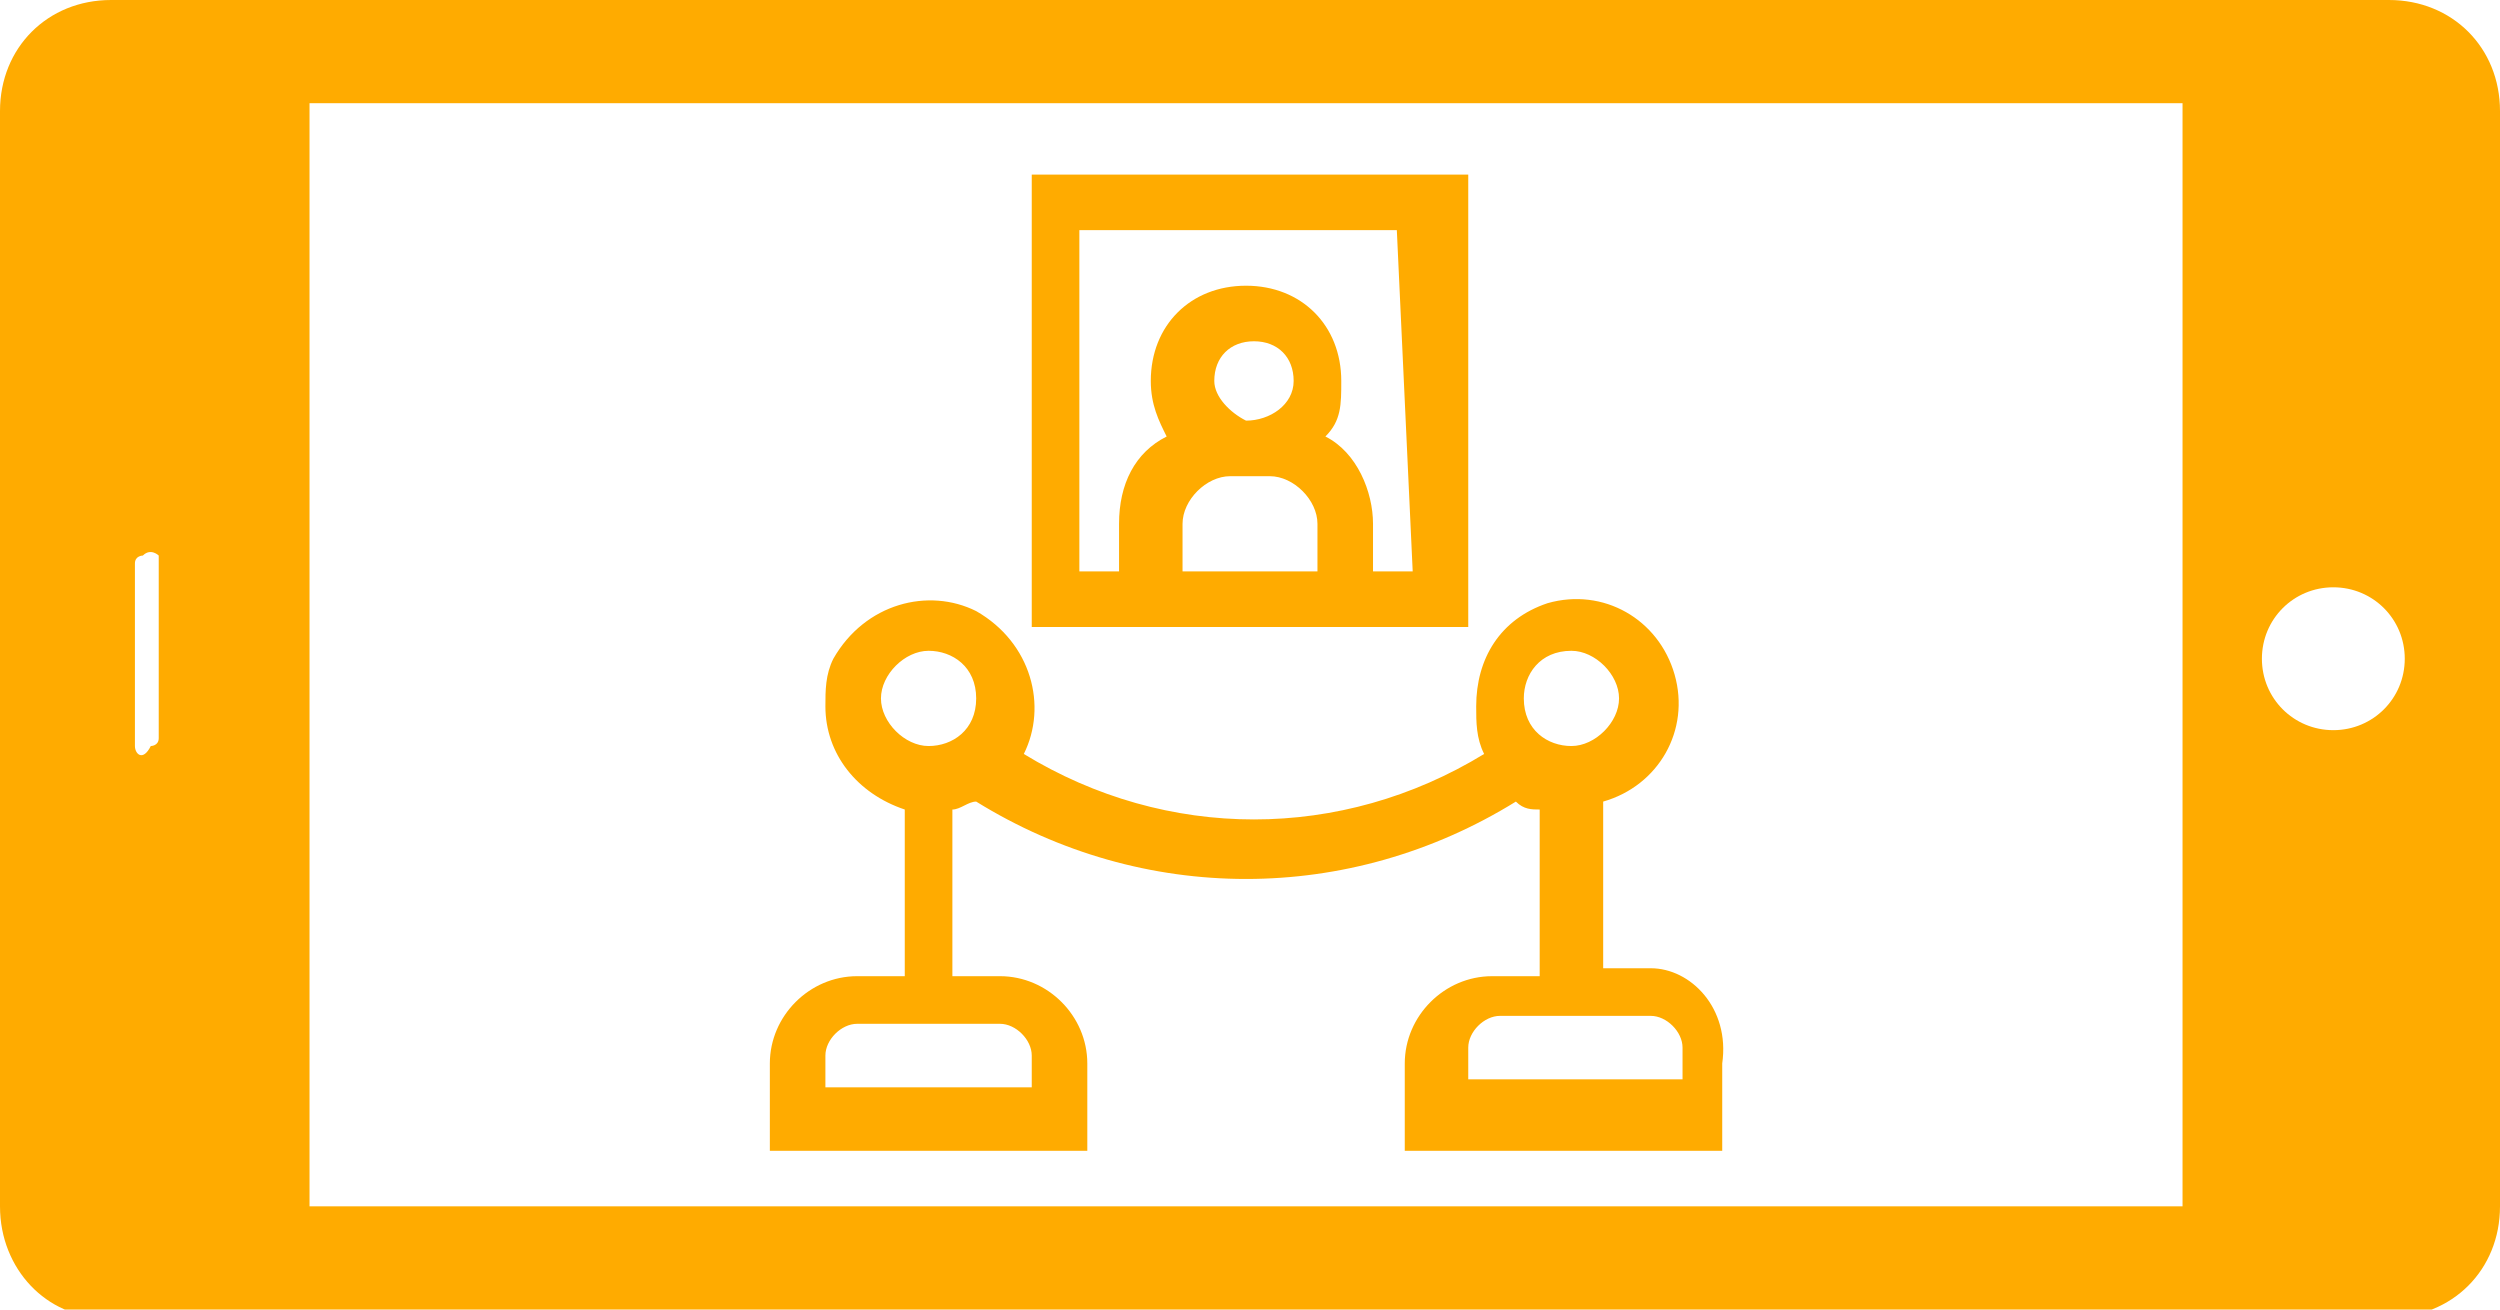 <?xml version="1.0" encoding="utf-8"?>
<!-- Generator: Adobe Illustrator 22.1.0, SVG Export Plug-In . SVG Version: 6.00 Build 0)  -->
<svg version="1.1" id="Layer_1" xmlns="http://www.w3.org/2000/svg" xmlns:xlink="http://www.w3.org/1999/xlink" x="0px" y="0px"
	 viewBox="0 0 31.5 16.5" style="enable-background:new 0 0 31.5 16.5;" xml:space="preserve">
<style type="text/css">
	.st0{fill:#FFAB00;}
</style>
<title>m3</title>
<g id="Layer_2_1_">
	<g id="Layer_1-2">
		<path class="st0" d="M21.1,13.6h-2.6v-0.4c0-0.2,0.2-0.4,0.4-0.4l0,0h1.9c0.2,0,0.4,0.2,0.4,0.4l0,0V13.6z M19.2,8.8
			c0-0.3,0.2-0.6,0.6-0.6c0,0,0,0,0,0c0.3,0,0.6,0.3,0.6,0.6c0,0,0,0,0,0c0,0.3-0.3,0.6-0.6,0.6l0,0C19.5,9.4,19.2,9.2,19.2,8.8
			C19.2,8.8,19.2,8.8,19.2,8.8 M11.7,9.4c-0.3,0-0.6-0.3-0.6-0.6v0c0-0.3,0.3-0.6,0.6-0.6c0,0,0,0,0,0c0.3,0,0.6,0.2,0.6,0.6
			c0,0,0,0,0,0C12.3,9.2,12,9.4,11.7,9.4C11.7,9.4,11.7,9.4,11.7,9.4 M12.6,12.9c0.2,0,0.4,0.2,0.4,0.4v0.4h-2.6v-0.4
			c0-0.2,0.2-0.4,0.4-0.4H12.6z M20.8,12.2h-0.6v-2.1c0.7-0.2,1.1-0.9,0.9-1.6s-0.9-1.1-1.6-0.9c-0.6,0.2-0.9,0.7-0.9,1.3
			c0,0.2,0,0.4,0.1,0.6c-1.8,1.1-4,1.1-5.8,0c0.3-0.6,0.1-1.4-0.6-1.8c-0.6-0.3-1.4-0.1-1.8,0.6c-0.1,0.2-0.1,0.4-0.1,0.6
			c0,0.6,0.4,1.1,1,1.3v2.1h-0.6c-0.6,0-1.1,0.5-1.1,1.1v1.1h4v-1.1c0-0.6-0.5-1.1-1.1-1.1H12v-2.1c0.1,0,0.2-0.1,0.3-0.1
			c2.1,1.3,4.7,1.3,6.8,0c0.1,0.1,0.2,0.1,0.3,0.1v2.1h-0.6c-0.6,0-1.1,0.5-1.1,1.1v1.1h4v-1.1C21.8,12.7,21.3,12.2,20.8,12.2"/>
		<path class="st0" d="M17.8,7.2h-0.5V6.6c0-0.4-0.2-0.9-0.6-1.1c0.2-0.2,0.2-0.4,0.2-0.7c0-0.7-0.5-1.2-1.2-1.2
			c-0.7,0-1.2,0.5-1.2,1.2c0,0.3,0.1,0.5,0.2,0.7c-0.4,0.2-0.6,0.6-0.6,1.1v0.6h-0.5V2.9h4L17.8,7.2z M15.3,4.8
			c0-0.3,0.2-0.5,0.5-0.5s0.5,0.2,0.5,0.5S16,5.3,15.7,5.3l0,0C15.5,5.2,15.3,5,15.3,4.8 M16.6,7.2h-1.7V6.6c0-0.3,0.3-0.6,0.6-0.6
			H16c0.3,0,0.6,0.3,0.6,0.6c0,0,0,0,0,0L16.6,7.2z M18.5,2.2H13v5.7h5.5V2.2z"/>
		<path class="st0" d="M27.5,15.2H3.9V1.3h23.6V15.2z M30.3,8.3c0,0.5-0.4,0.9-0.9,0.9s-0.9-0.4-0.9-0.9s0.4-0.9,0.9-0.9l0,0
			C29.9,7.4,30.3,7.8,30.3,8.3 M1.7,9.4V7.1c0-0.1,0.1-0.1,0.1-0.1C1.9,6.9,2,7,2,7c0,0,0,0,0,0v2.3c0,0.1-0.1,0.1-0.1,0.1
			c0,0,0,0,0,0C1.8,9.6,1.7,9.5,1.7,9.4 M0,1.4v13.8c0,0.8,0.6,1.4,1.3,1.4c0,0,0,0,0,0h28.8c0.8,0,1.4-0.6,1.4-1.4c0,0,0,0,0,0V1.4
			c0-0.8-0.6-1.4-1.4-1.4c0,0,0,0,0,0H1.4C0.6,0,0,0.6,0,1.4"/>
	</g>
</g>
</svg>
